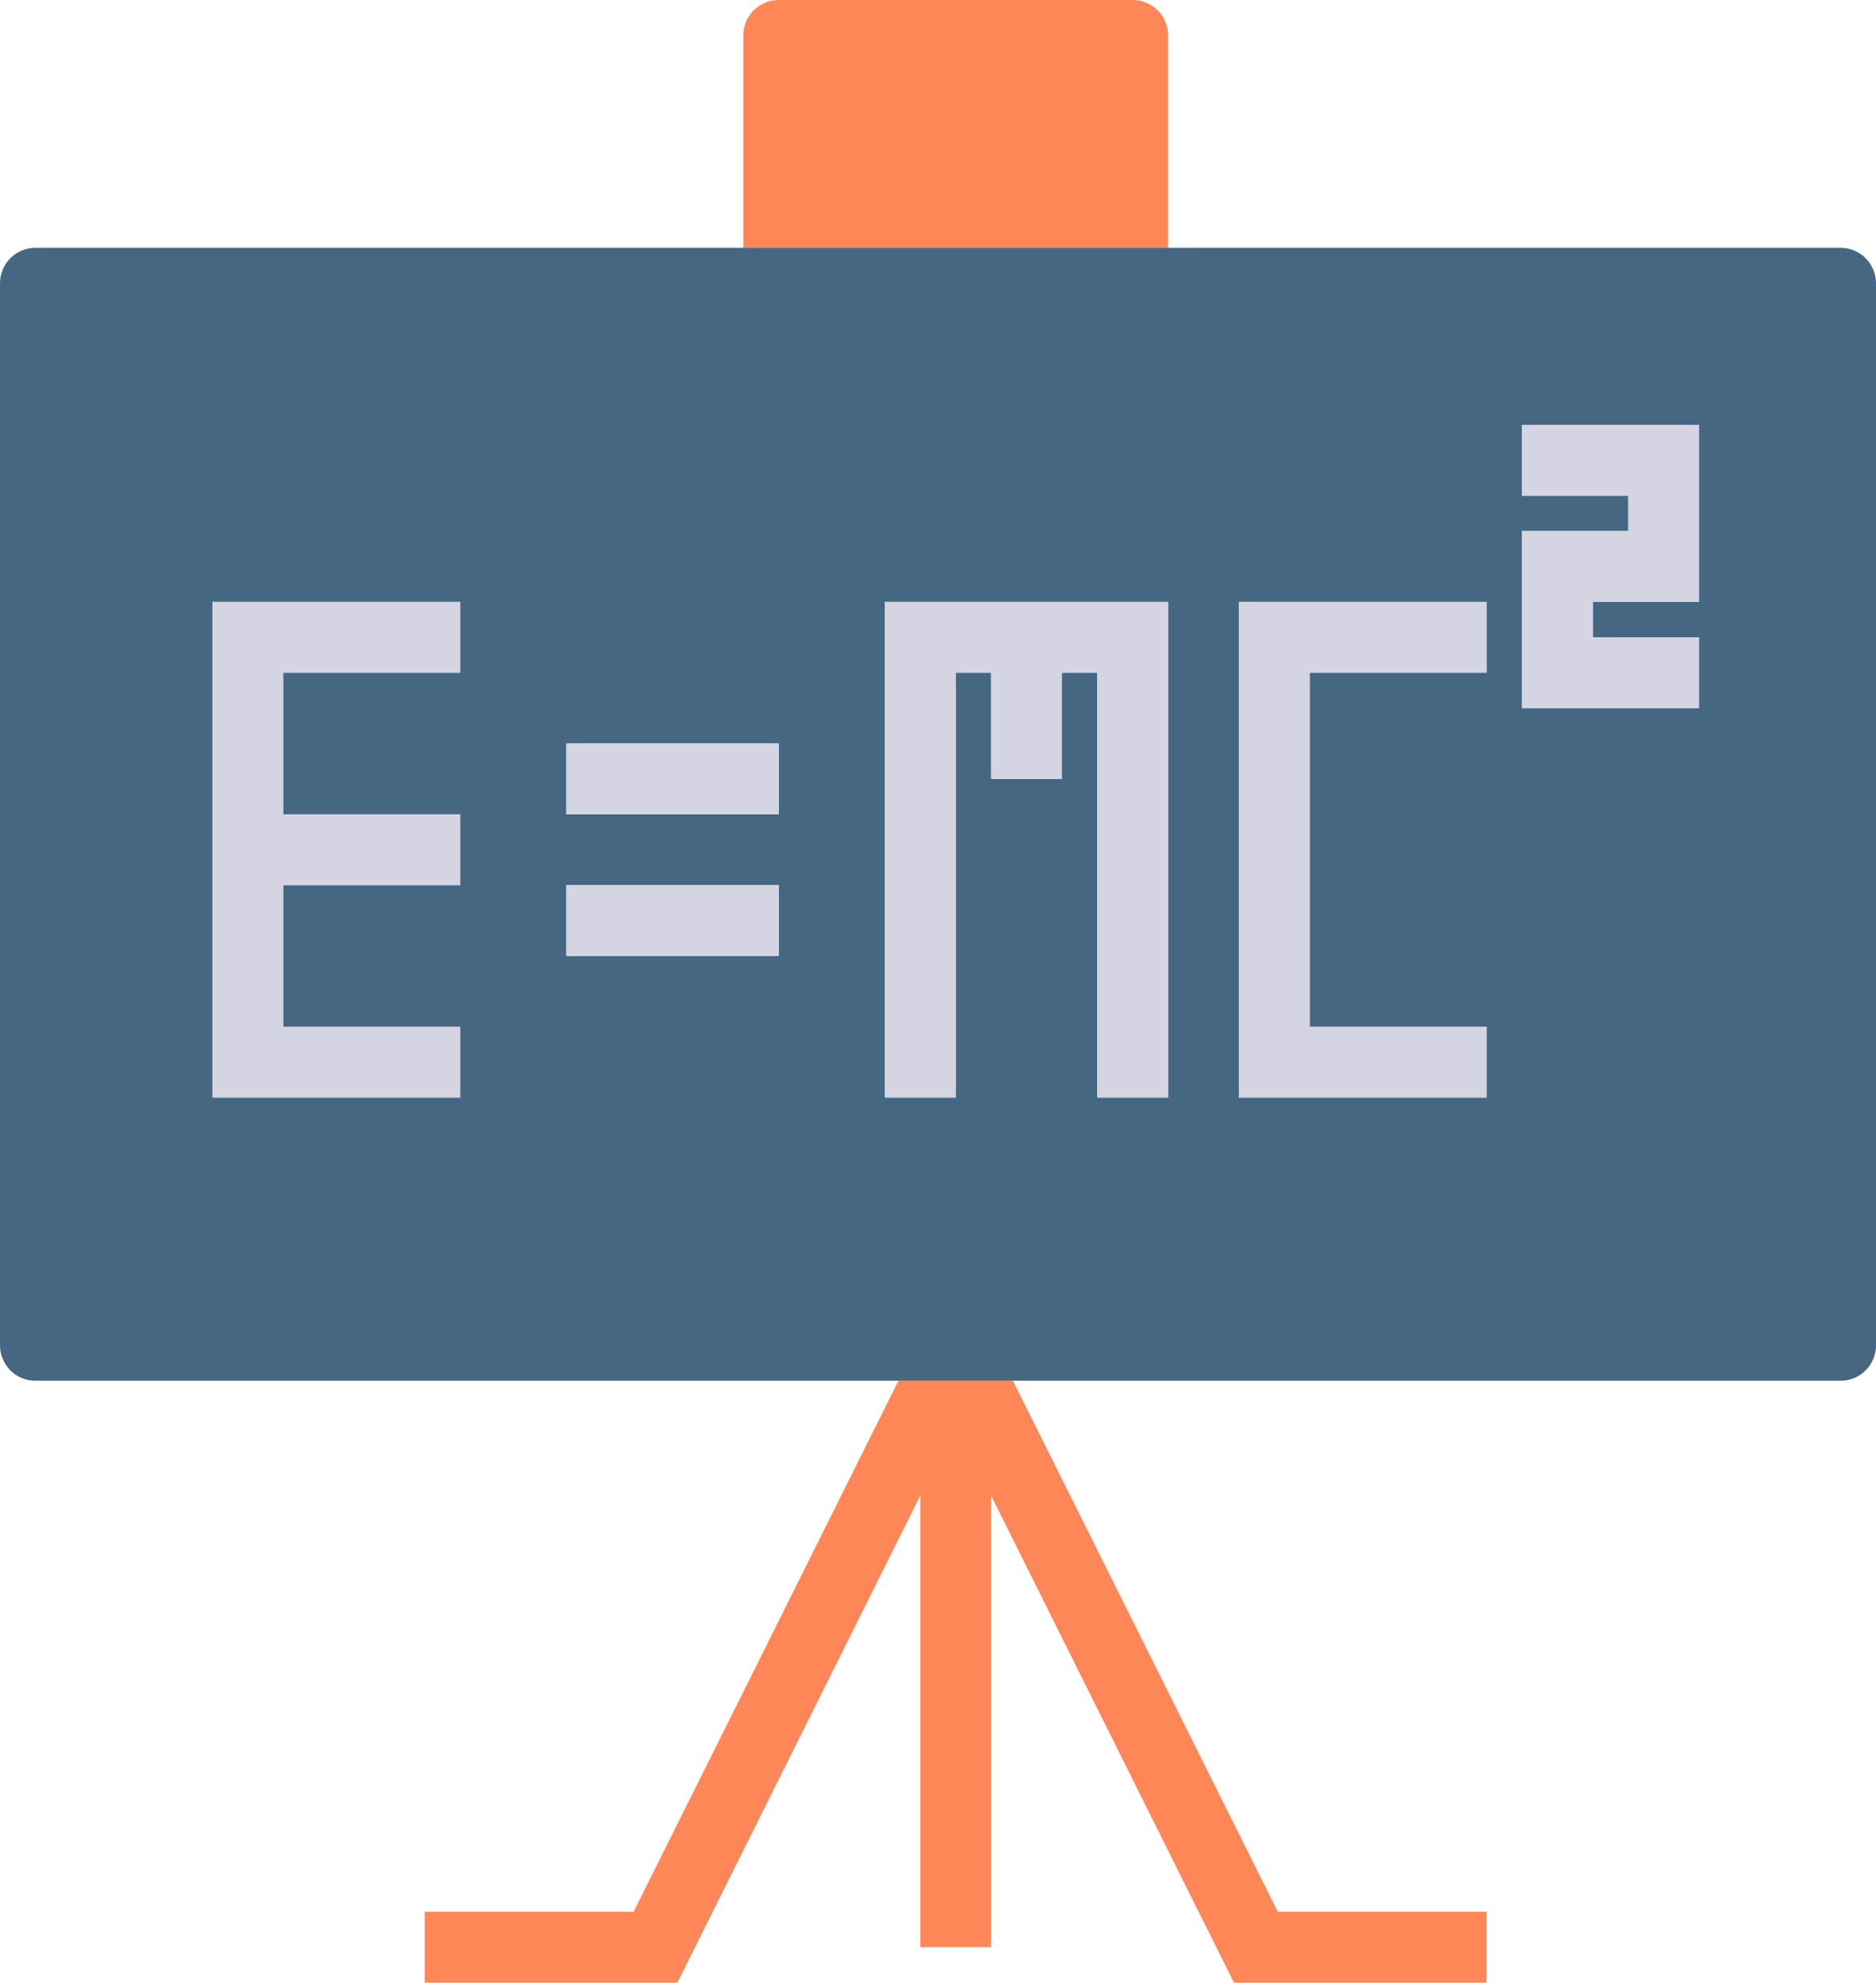 <?xml version="1.0" encoding="utf-8"?>
<!-- Generator: Adobe Illustrator 19.2.0, SVG Export Plug-In . SVG Version: 6.00 Build 0)  -->
<svg version="1.1" id="einsteinequation" xmlns="http://www.w3.org/2000/svg" xmlns:xlink="http://www.w3.org/1999/xlink" x="0px"
	 y="0px" viewBox="0 0 212 224" enable-background="new 0 0 212 224" xml:space="preserve">
<g>
	<polygon fill="#FE8657" points="101.535,156 71.602,216 48,216 48,224 76.555,224 104,168.976 104,220 112,220 112,168.976 
		139.445,224 168,224 168,216 144.398,216 114.465,156 	"/>
	<path fill="#FE8657" d="M132,4c0-2.209-1.789-4-4-4H88c-2.211,0-4,1.791-4,4v24h48V4z"/>
	<path fill="#456782" d="M208,28h-76H84H4c-2.211,0-4,1.791-4,4v120c0,2.209,1.789,4,4,4h97.535h12.93H208
		c2.211,0,4-1.791,4-4V32C212,29.791,210.211,28,208,28z M52,76H32v16h20v8H32v16h20v8H32h-6.5H24V68h1.5H32h20V76z M88,108H64
		v-8h24V108z M88,92H64v-8h24V92z M132,76v48h-8V76h-4v12h-8V76h-4v48h-8V76v-8h8h4h8h4h8V76z M168,76h-20v40h20v8h-20h-6.5H140V68
		h1.5h6.5h20V76z M192,52v4v4v6v2h-12v4h12v8h-20v-2v-6v-4v-6v-2h12v-4h-12v-8h20V52z"/>
	<rect x="64" y="84" fill="#D4D4E2" width="24" height="8"/>
	<rect x="64" y="100" fill="#D4D4E2" width="24" height="8"/>
	<polygon fill="#D4D4E2" points="25.5,68 24,68 24,124 25.5,124 32,124 52,124 52,116 32,116 32,100 52,100 52,92 32,92 32,76 
		52,76 52,68 32,68 	"/>
	<polygon fill="#D4D4E2" points="141.5,68 140,68 140,124 141.5,124 148,124 168,124 168,116 148,116 148,76 168,76 168,68 148,68 	
		"/>
	<polygon fill="#D4D4E2" points="120,68 112,68 108,68 100,68 100,76 100,124 108,124 108,76 112,76 112,88 120,88 120,76 124,76 
		124,124 132,124 132,76 132,68 124,68 	"/>
	<polygon fill="#D4D4E2" points="172,56 184,56 184,60 172,60 172,62 172,68 172,72 172,78 172,80 192,80 192,72 180,72 180,68 
		192,68 192,66 192,60 192,56 192,52 192,48 172,48 	"/>
</g>
</svg>
